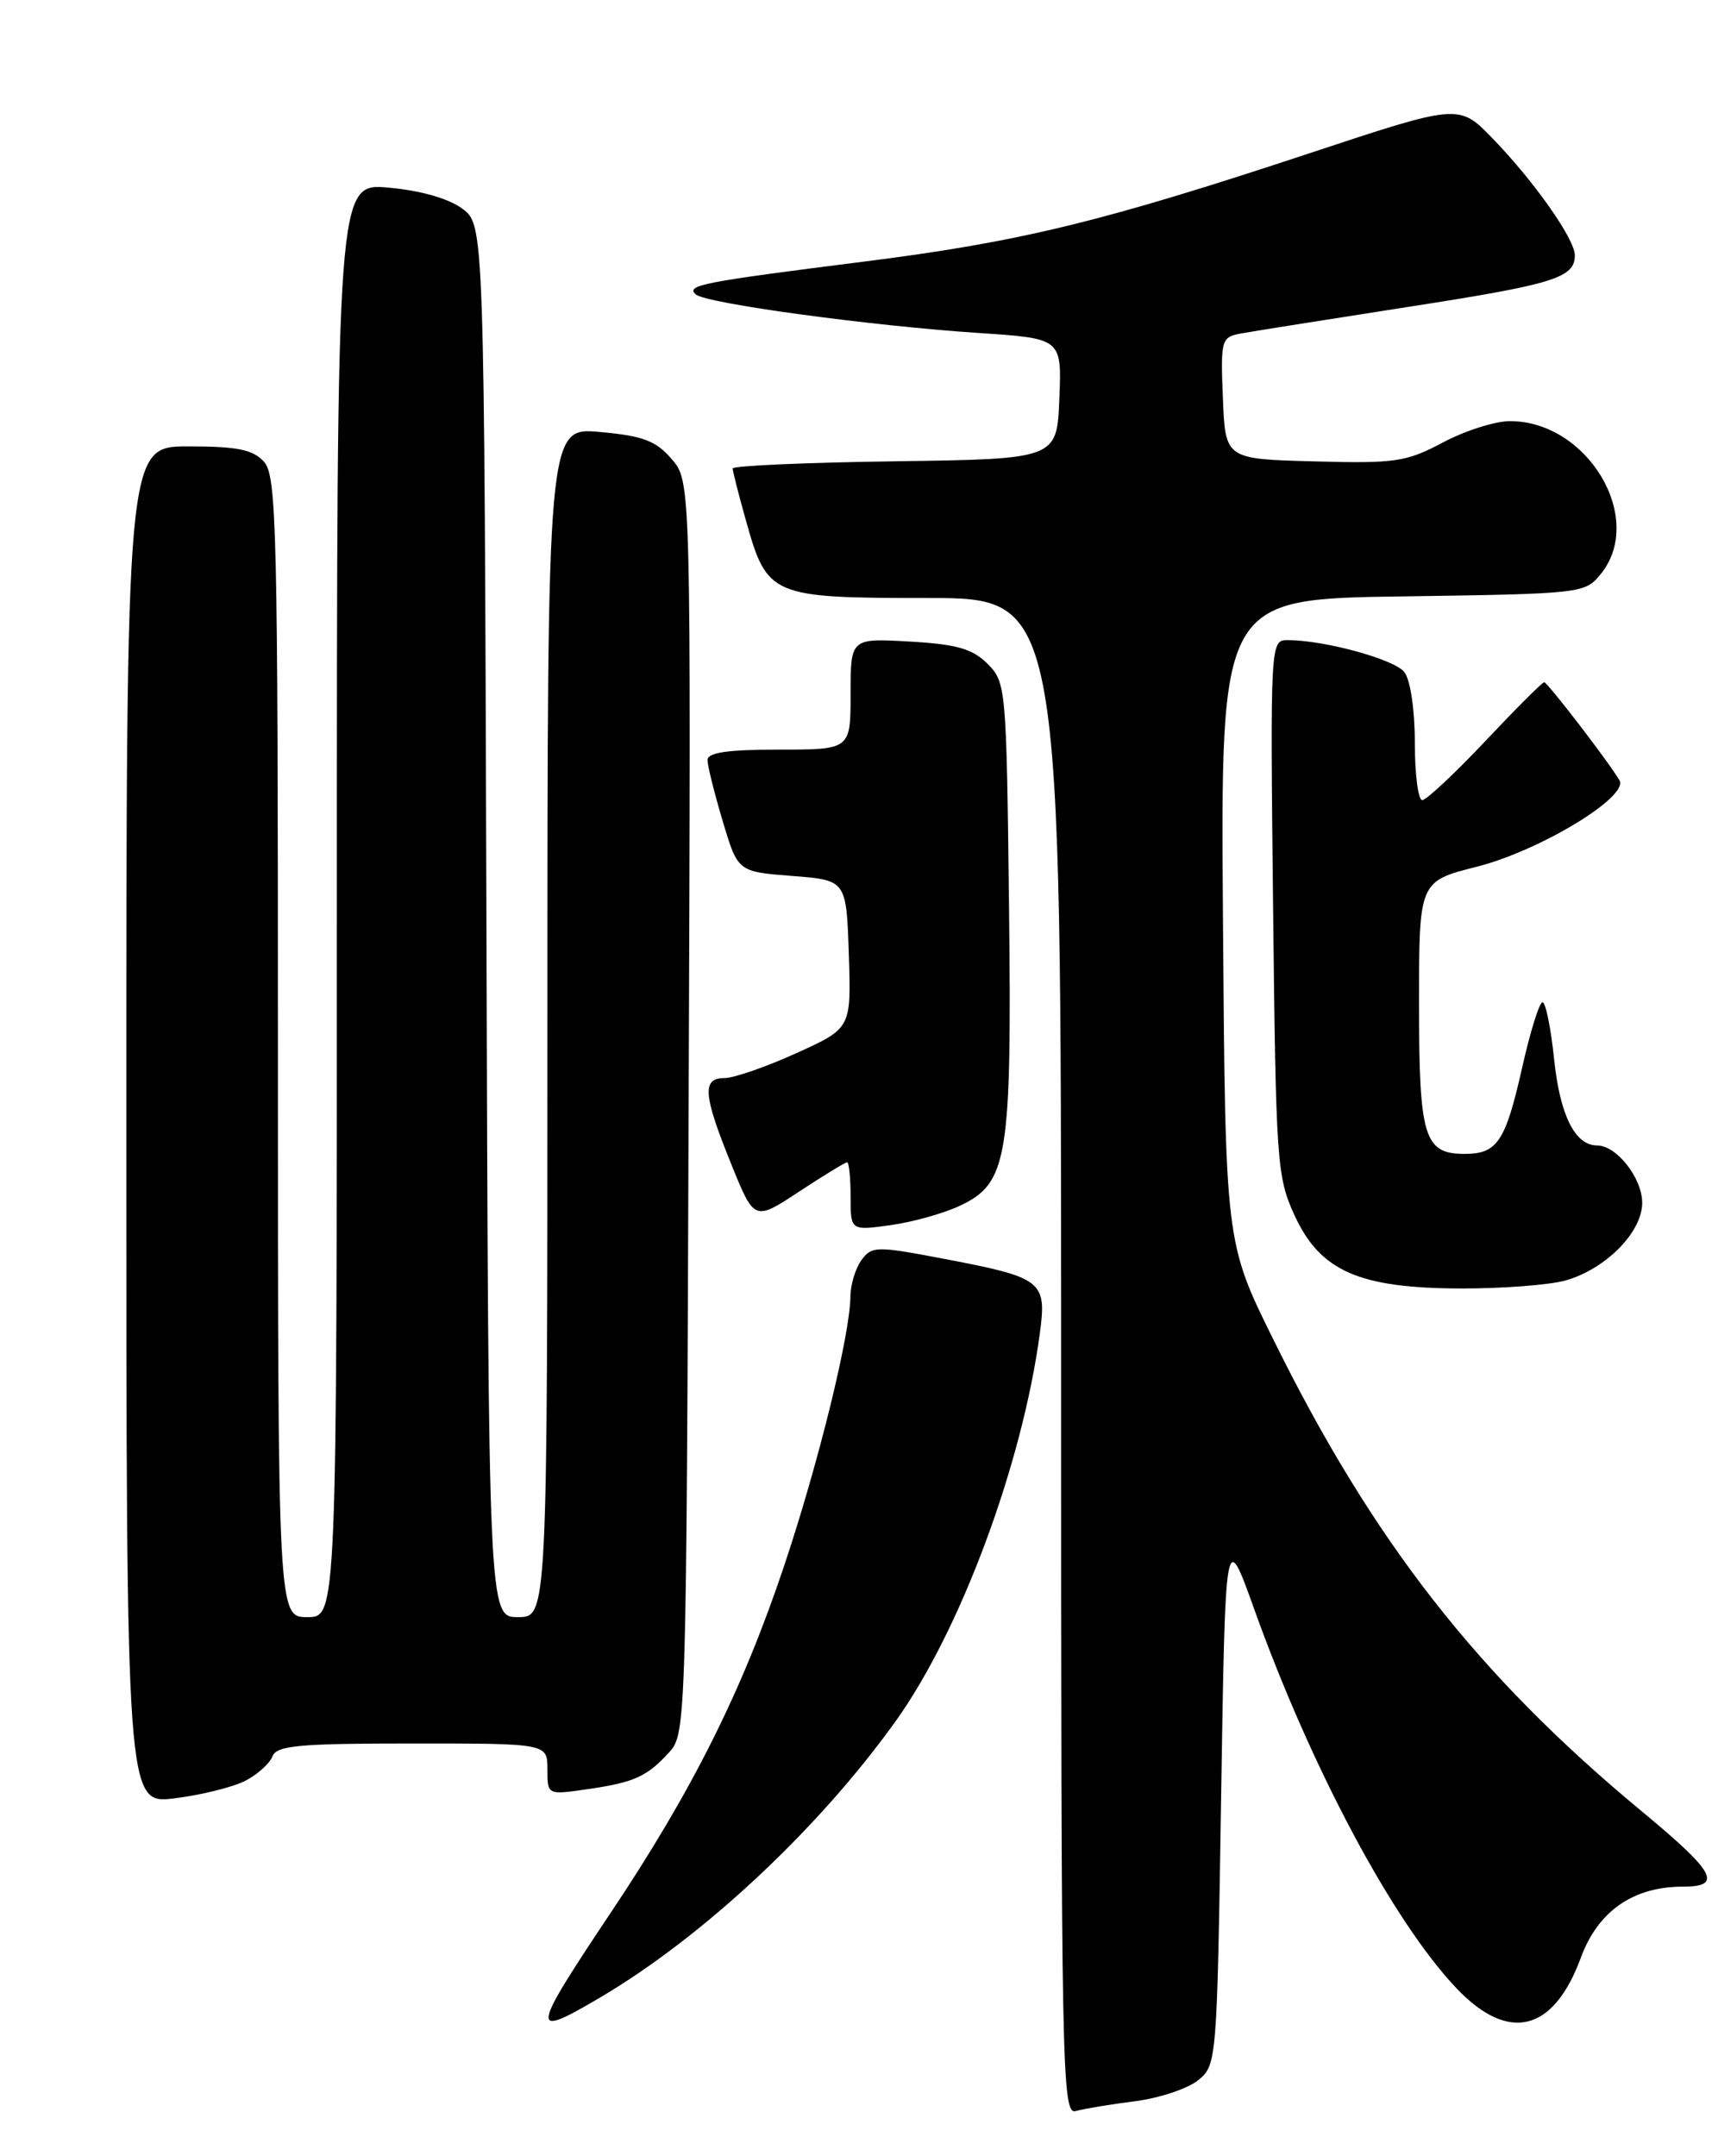 <?xml version="1.0" encoding="UTF-8" standalone="no"?>
<!DOCTYPE svg PUBLIC "-//W3C//DTD SVG 1.1//EN" "http://www.w3.org/Graphics/SVG/1.1/DTD/svg11.dtd" >
<svg xmlns="http://www.w3.org/2000/svg" xmlns:xlink="http://www.w3.org/1999/xlink" version="1.1" viewBox="0 0 204 256">
 <g >
 <path fill="currentColor"
d=" M 134.76 249.48 C 137.65 249.11 141.02 247.99 142.26 246.99 C 144.48 245.20 144.51 244.84 145.00 213.34 C 145.50 181.50 145.50 181.50 148.91 191.00 C 155.68 209.90 165.42 228.16 172.96 236.08 C 179.14 242.57 184.47 241.25 187.72 232.42 C 189.75 226.91 193.93 224.00 199.82 224.00 C 204.62 224.00 203.69 222.30 195.00 215.10 C 175.45 198.91 163.04 183.02 151.18 159.00 C 145.50 147.50 145.50 147.50 145.22 109.31 C 144.93 71.11 144.93 71.11 166.56 70.81 C 187.90 70.50 188.20 70.47 190.09 68.14 C 195.41 61.56 188.54 50.01 179.30 50.00 C 177.54 50.00 173.96 51.14 171.34 52.53 C 166.98 54.85 165.70 55.04 156.04 54.78 C 145.50 54.50 145.50 54.50 145.21 47.28 C 144.93 40.44 145.03 40.04 147.21 39.62 C 148.47 39.38 157.38 37.97 167.00 36.47 C 184.54 33.75 187.00 33.00 187.00 30.31 C 187.00 28.38 182.14 21.49 177.21 16.41 C 173.24 12.32 173.24 12.32 155.48 18.20 C 130.82 26.36 121.16 28.71 102.59 31.06 C 83.30 33.50 81.44 33.86 82.61 34.95 C 83.73 36.01 103.36 38.69 116.29 39.54 C 126.08 40.19 126.08 40.19 125.79 47.35 C 125.50 54.50 125.50 54.50 106.25 54.77 C 95.66 54.92 87.00 55.30 87.00 55.62 C 87.00 55.93 87.71 58.74 88.59 61.85 C 91.09 70.79 91.58 71.00 110.11 71.00 C 126.00 71.00 126.00 71.00 126.00 161.07 C 126.00 246.37 126.09 251.11 127.75 250.64 C 128.71 250.37 131.87 249.84 134.76 249.48 Z  M 71.23 237.18 C 83.47 229.97 97.17 217.17 106.34 204.37 C 114.04 193.63 121.38 173.88 123.47 158.33 C 124.31 152.05 123.84 151.69 111.83 149.41 C 104.06 147.93 103.51 147.95 102.29 149.61 C 101.58 150.59 100.99 152.53 100.98 153.94 C 100.94 158.46 97.19 173.72 93.12 185.88 C 88.17 200.68 82.24 212.55 72.55 227.05 C 62.95 241.42 62.86 242.11 71.23 237.18 Z  M 29.13 211.43 C 30.57 210.69 32.02 209.38 32.35 208.54 C 32.84 207.24 35.47 207.00 48.97 207.00 C 65.00 207.00 65.00 207.00 65.00 210.06 C 65.00 213.12 65.00 213.12 69.75 212.43 C 75.34 211.62 76.84 210.94 79.51 207.99 C 81.45 205.84 81.51 204.05 81.77 131.48 C 82.05 57.17 82.05 57.17 79.76 54.51 C 77.89 52.33 76.36 51.75 71.24 51.29 C 65.00 50.72 65.00 50.72 65.00 121.36 C 65.00 192.00 65.00 192.00 61.51 192.00 C 58.01 192.00 58.01 192.00 57.76 109.36 C 57.50 26.72 57.50 26.72 54.90 24.78 C 53.30 23.58 49.96 22.62 46.15 22.28 C 40.00 21.72 40.00 21.72 40.00 106.86 C 40.00 192.00 40.00 192.00 36.50 192.00 C 33.00 192.00 33.00 192.00 33.00 124.33 C 33.00 62.76 32.85 56.49 31.35 54.83 C 30.03 53.37 28.19 53.00 22.35 53.00 C 15.00 53.00 15.00 53.00 15.00 133.62 C 15.00 214.23 15.00 214.23 20.75 213.51 C 23.91 213.12 27.68 212.18 29.13 211.43 Z  M 185.93 152.02 C 190.70 150.65 195.00 146.28 195.00 142.81 C 195.00 139.87 191.96 136.00 189.65 136.00 C 187.02 136.00 185.23 132.41 184.54 125.75 C 184.15 122.04 183.54 119.00 183.16 119.00 C 182.79 119.00 181.69 122.52 180.73 126.82 C 178.76 135.55 177.79 137.00 173.92 137.00 C 169.09 137.00 168.50 135.04 168.50 119.17 C 168.50 104.64 168.50 104.64 175.38 102.90 C 182.86 101.00 193.46 94.58 192.30 92.64 C 190.97 90.40 183.75 81.00 183.36 81.00 C 183.14 81.00 179.99 84.15 176.36 88.00 C 172.73 91.85 169.36 95.00 168.88 95.00 C 168.40 95.00 168.00 91.94 168.00 88.19 C 168.00 84.26 167.47 80.71 166.75 79.79 C 165.56 78.27 157.24 76.00 152.87 76.00 C 150.85 76.00 150.83 76.37 151.17 107.75 C 151.50 137.96 151.62 139.73 153.71 144.28 C 156.77 150.93 161.37 152.95 173.51 152.98 C 178.46 152.99 184.05 152.56 185.93 152.02 Z  M 114.00 143.15 C 119.68 140.47 120.16 137.52 119.81 107.28 C 119.51 81.63 119.45 81.00 117.26 78.81 C 115.46 77.02 113.60 76.49 108.01 76.17 C 101.00 75.77 101.00 75.77 101.00 82.39 C 101.00 89.00 101.00 89.00 92.50 89.00 C 86.36 89.00 84.00 89.35 84.01 90.25 C 84.02 90.94 84.83 94.20 85.82 97.50 C 87.61 103.50 87.61 103.50 94.05 104.00 C 100.50 104.50 100.50 104.50 100.79 113.29 C 101.08 122.09 101.08 122.09 94.56 125.04 C 90.98 126.67 87.13 128.00 86.02 128.00 C 83.33 128.00 83.49 129.99 86.84 138.24 C 89.57 144.98 89.57 144.98 94.87 141.49 C 97.79 139.57 100.36 138.00 100.59 138.00 C 100.81 138.00 101.00 139.83 101.00 142.06 C 101.00 146.12 101.00 146.12 105.75 145.46 C 108.36 145.10 112.08 144.06 114.00 143.15 Z "/>
</g>
</svg>